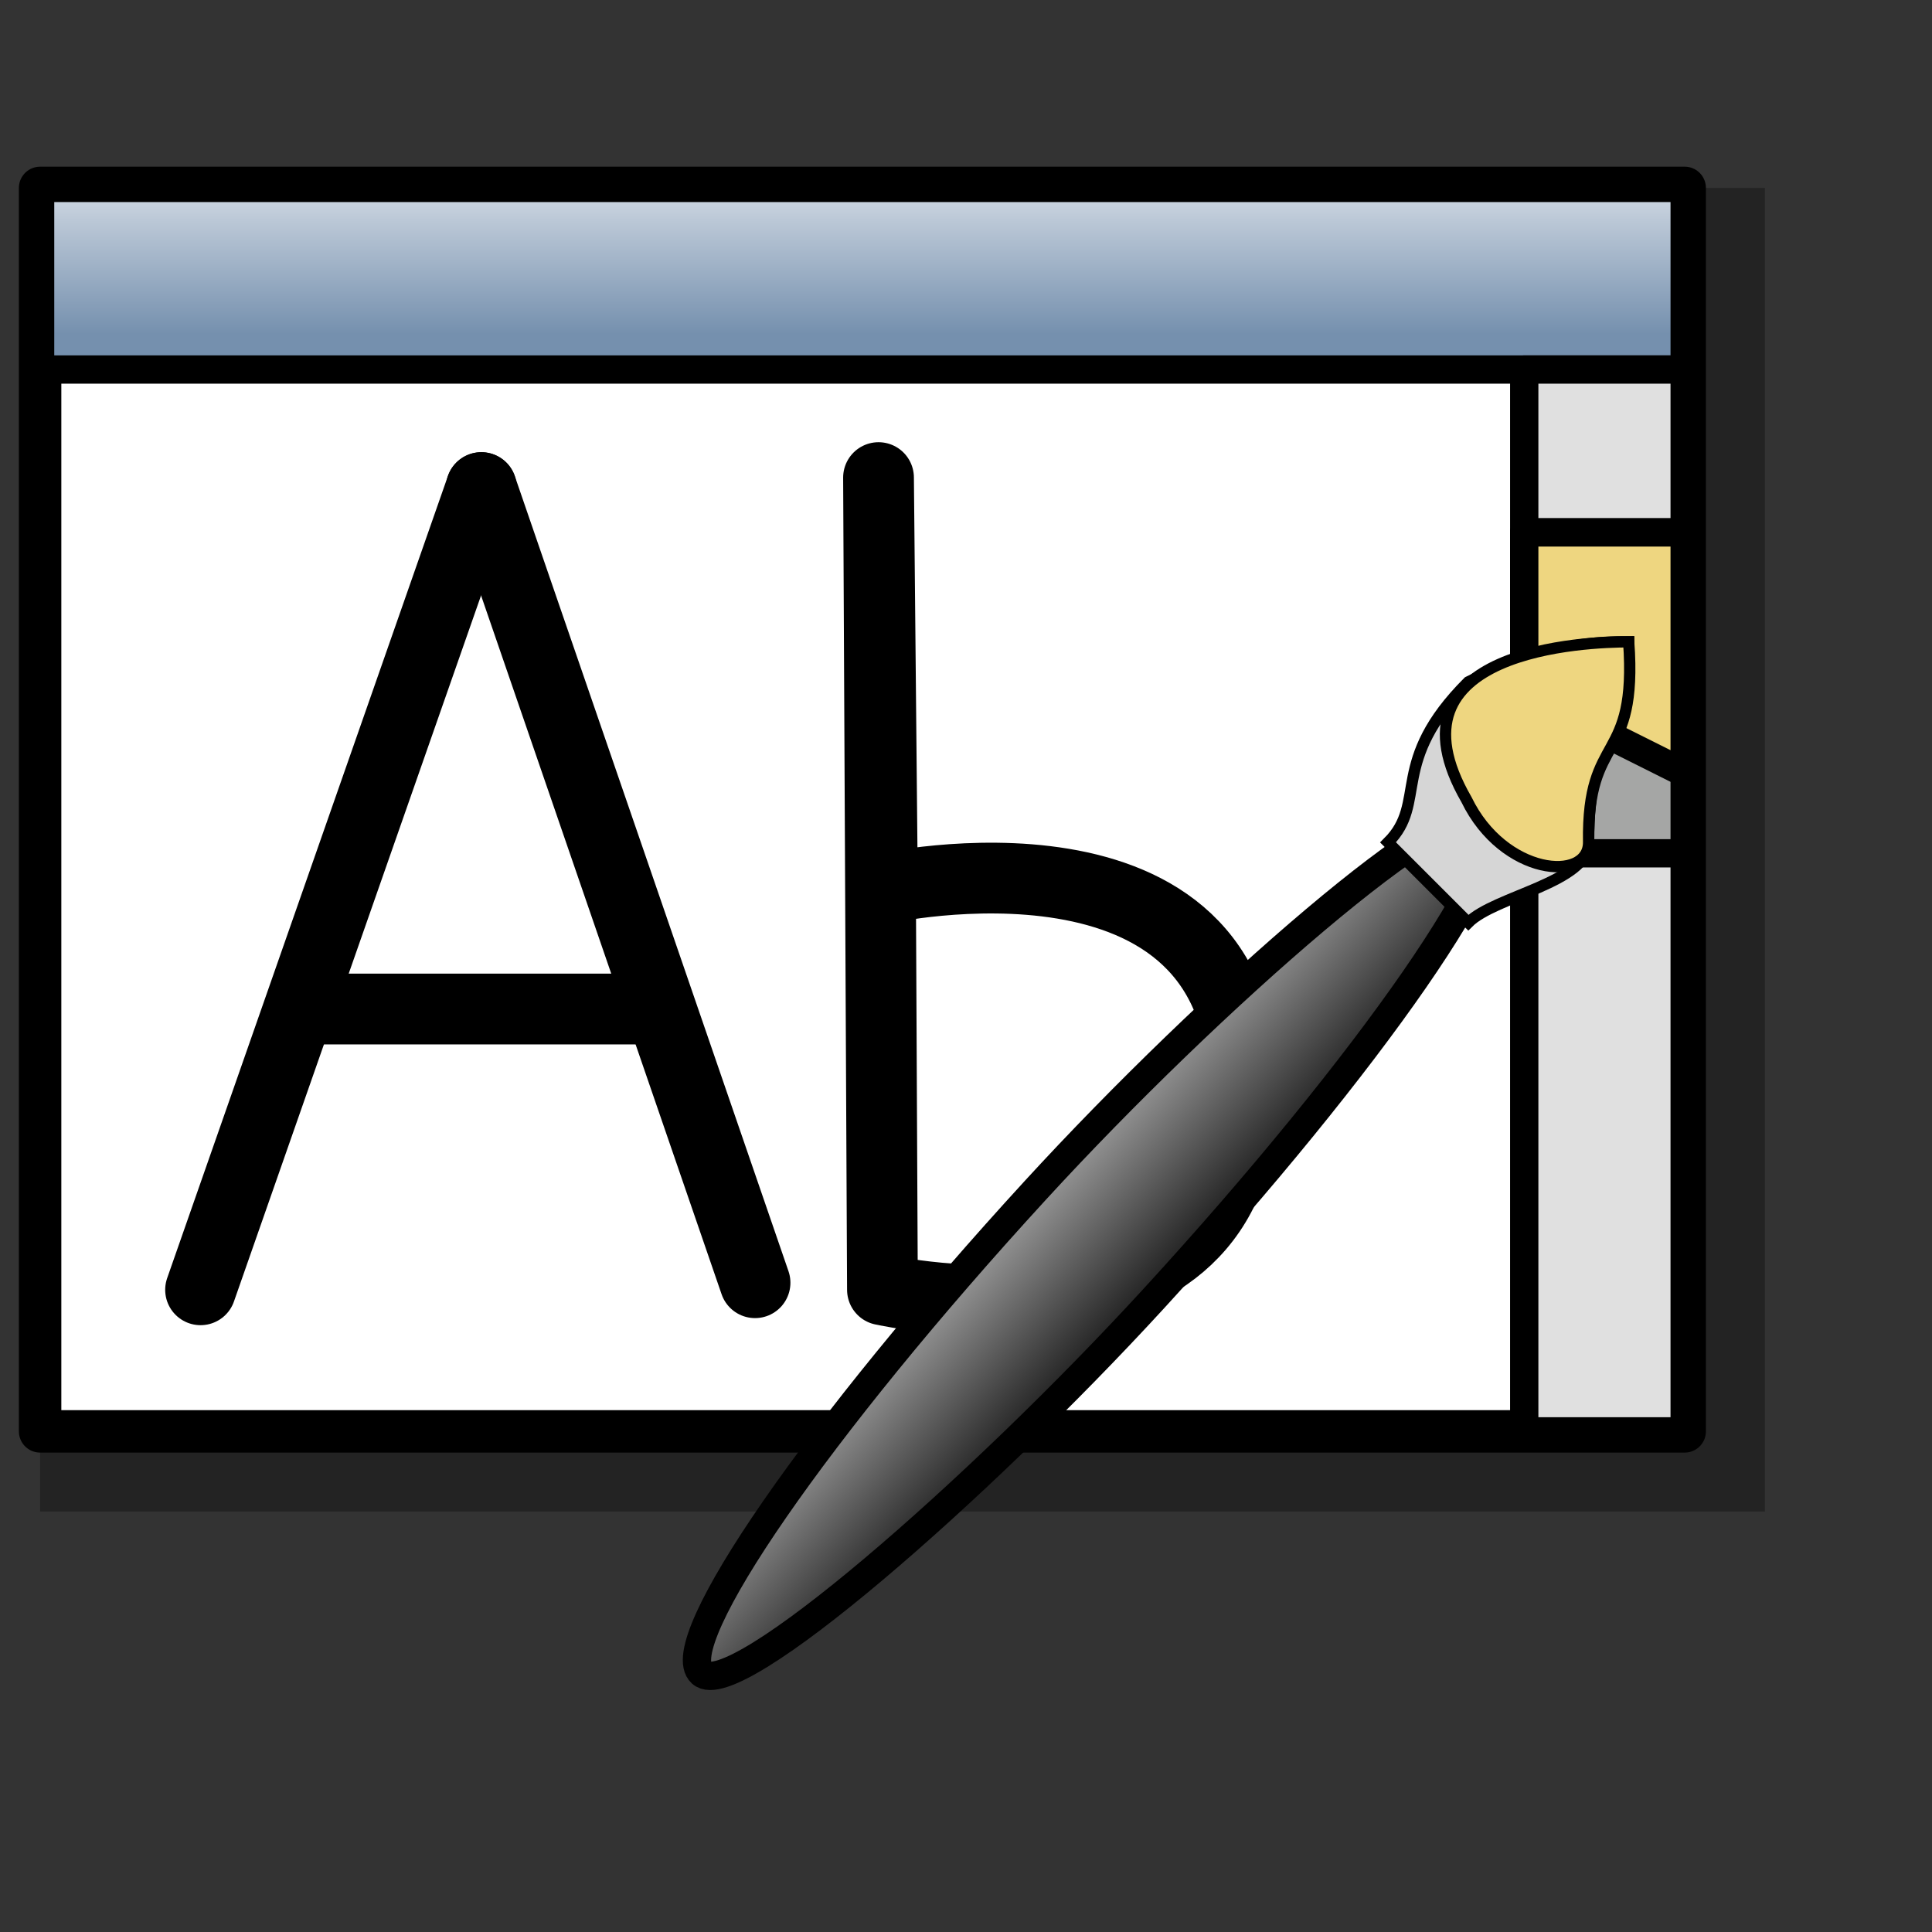 <?xml version="1.0" encoding="UTF-8" standalone="no"?>
<!DOCTYPE svg PUBLIC "-//W3C//DTD SVG 20010904//EN"
"http://www.w3.org/TR/2001/REC-SVG-20010904/DTD/svg10.dtd">
<!-- Created with Sodipodi ("http://www.sodipodi.com/") -->
<svg
   id="svg612"
   sodipodi:version="0.32"
   width="128pt"
   height="128pt"
   sodipodi:docname="ui.svg"
   sodipodi:docbase="/home/francois/Documents/work/artwork/new_theme/Improved/mcs/scalable"
   inkscape:version="0.38.1"
   xmlns="http://www.w3.org/2000/svg"
   xmlns:inkscape="http://www.inkscape.org/namespaces/inkscape"
   xmlns:sodipodi="http://sodipodi.sourceforge.net/DTD/sodipodi-0.dtd"
   xmlns:xlink="http://www.w3.org/1999/xlink">
  <rect width="100%" height="100%" fill="#333333" stroke="none"/>
  <defs
     id="defs614">
    <linearGradient
       id="linearGradient851">
      <stop
         style="stop-color:#7590ae;stop-opacity:1;"
         offset="0"
         id="stop852" />
      <stop
         style="stop-color:#bac7d6;stop-opacity:1;"
         offset="0.539"
         id="stop854" />
      <stop
         style="stop-color:#fff;stop-opacity:1;"
         offset="1"
         id="stop853" />
    </linearGradient>
    <linearGradient
       id="linearGradient848">
      <stop
         style="stop-color:#000;stop-opacity:1;"
         offset="0"
         id="stop849" />
      <stop
         style="stop-color:#fff;stop-opacity:1;"
         offset="1"
         id="stop850" />
    </linearGradient>
    <linearGradient
       id="linearGradient844">
      <stop
         style="stop-color:#0041ff;stop-opacity:1;"
         offset="0"
         id="stop845" />
      <stop
         style="stop-color:#27e1ff;stop-opacity:1;"
         offset="0.559"
         id="stop847" />
      <stop
         style="stop-color:#fff;stop-opacity:1;"
         offset="1"
         id="stop846" />
    </linearGradient>
    <linearGradient
       id="linearGradient617">
      <stop
         style="stop-color:#7a7f97;stop-opacity:1;"
         offset="0"
         id="stop618" />
      <stop
         style="stop-color:#fff;stop-opacity:1;"
         offset="1"
         id="stop619" />
    </linearGradient>
    <linearGradient
       xlink:href="#linearGradient851"
       id="linearGradient620"
       x1="0.528"
       y1="0.805"
       x2="0.528"
       y2="-0.341" />
    <linearGradient
       xlink:href="#linearGradient848"
       id="linearGradient624"
       x1="1.231"
       y1="0.578"
       x2="-0.8"
       y2="0.632" />
  </defs>
  <sodipodi:namedview
     id="base"
     showgrid="true"
     snaptogrid="false"
     gridspacingx="1mm"
     gridspacingy="1mm"
     inkscape:zoom="5.3828125"
     inkscape:cx="64.000000"
     inkscape:cy="64.000000"
     inkscape:window-width="749"
     inkscape:window-height="1085"
     inkscape:window-x="26"
     inkscape:window-y="31" />
  <rect
     style="font-size:12.000;fill:#000000;fill-rule:evenodd;stroke:none;stroke-width:3.934;stroke-linecap:round;stroke-linejoin:round;fill-opacity:0.307;"
     id="rect617"
     width="152.362"
     height="116.929"
     x="3.543"
     y="16.599" />
  <rect
     style="font-size:12.000;fill:#ffffff;fill-rule:evenodd;stroke-width:3.75;fill-opacity:1;stroke:#000000;stroke-opacity:1;stroke-dasharray:none;stroke-linejoin:round;stroke-linecap:round;"
     id="rect615"
     width="145.276"
     height="109.843"
     x="3.543"
     y="16.599" />
  <rect
     style="font-size:12.000;fill:url(#linearGradient620);fill-rule:evenodd;stroke:#000000;stroke-width:2.5;stroke-linecap:round;stroke-linejoin:round;stroke-dasharray:none;"
     id="rect616"
     width="145.276"
     height="16.043"
     x="3.543"
     y="16.599" />
  <rect
     style="font-size:12.000;fill:#e0e0e0;fill-rule:evenodd;stroke:#000000;stroke-width:2.5;stroke-linecap:round;stroke-linejoin:round;stroke-dasharray:none;"
     id="rect621"
     width="14.173"
     height="93.799"
     x="134.646"
     y="32.643" />
  <path
     style="fill:none;fill-rule:evenodd;stroke:black;stroke-opacity:1;stroke-width:6.25;stroke-linejoin:round;stroke-linecap:round;fill-opacity:1;stroke-dasharray:none;"
     d="M 77.606,42.188 L 77.953,113.937 C 77.953,113.937 109.843,121.024 109.843,96.22 C 109.843,71.417 77.953,78.504 77.953,78.504 L 77.606,42.188 z "
     id="path851"
     sodipodi:nodetypes="ccccc" />
  <rect
     style="font-size:12;fill:url(#linearGradient624);fill-rule:evenodd;stroke:#000000;stroke-width:2.5;"
     id="rect594"
     width="14.173"
     height="102.756"
     x="138.465"
     y="-67.026"
     ry="51.378"
     transform="matrix(0.737,0.676,0.676,-0.737,0,0)" />
  <rect
     style="font-size:12.000;fill:#a5a6a5;fill-rule:evenodd;stroke:#000000;stroke-width:2.5;stroke-linecap:round;stroke-linejoin:round;stroke-dasharray:none;"
     id="rect682"
     width="14.173"
     height="28.346"
     x="134.646"
     y="47.032" />
  <path
     style="font-size:12.000;fill:#eed680;fill-rule:evenodd;stroke:#000000;stroke-width:2.5;stroke-linecap:round;stroke-linejoin:round;stroke-dasharray:none;fill-opacity:1;"
     d="M 134.646,47.032 L 134.646,61.206 L 148.819,68.292 L 148.819,47.032 L 134.646,47.032 z "
     id="path683"
     sodipodi:nodetypes="ccccc" />
  <path
     style="font-size:12.000;fill:#d6d6d6;fill-rule:evenodd;stroke:#000000;"
     d="M 122.617,74.414 C 126.161,77.957 126.161,77.957 126.161,77.957 C 129.705,81.5 126.161,77.957 129.705,81.5 C 132.067,79.137 140.334,77.955 140.334,74.411 C 140.332,63.782 143.876,67.324 143.874,56.694 C 141.512,56.695 136.788,56.695 129.702,60.24 C 122.616,67.327 126.16,70.87 122.617,74.414 z "
     id="path591"
     sodipodi:nodetypes="ccccccc" />
  <path
     style="font-size:12.000;fill:#eed680;fill-rule:evenodd;stroke:#000000;fill-opacity:1;"
     d="M 140.334,74.411 C 140.176,64.561 144.655,67.636 143.874,56.694 C 140.265,56.695 121.868,57.319 129.546,70.64 C 132.817,77.38 140.334,77.955 140.334,74.411 z "
     id="path592"
     sodipodi:nodetypes="cccc" />
  <g
     id="g847"
     transform=""
     style="stroke:#000000;stroke-opacity:1;stroke-width:6.25;stroke-dasharray:none;stroke-linejoin:bevel;stroke-linecap:round;fill:#000000;fill-opacity:1;">
    <path
       style="fill:#000000;fill-rule:evenodd;stroke:#000000;stroke-opacity:1;stroke-width:6.25;stroke-linejoin:bevel;stroke-linecap:round;fill-opacity:1;stroke-dasharray:none;"
       d="M 17.717,113.937 L 42.52,43.071"
       id="path844" />
    <path
       style="fill:#000000;fill-rule:evenodd;stroke:#000000;stroke-opacity:1;stroke-width:6.25;stroke-linejoin:bevel;stroke-linecap:round;fill-opacity:1;stroke-dasharray:none;"
       d="M 42.52,43.071 L 66.698,113.312"
       id="path845"
       sodipodi:nodetypes="cc" />
    <path
       style="fill:#000000;fill-rule:evenodd;stroke:#000000;stroke-opacity:1;stroke-width:6.25;stroke-linejoin:bevel;stroke-linecap:round;fill-opacity:1;stroke-dasharray:none;"
       d="M 28.346,89.134 L 56.693,89.134"
       id="path846"
       sodipodi:nodetypes="cc" />
  </g>
</svg>
